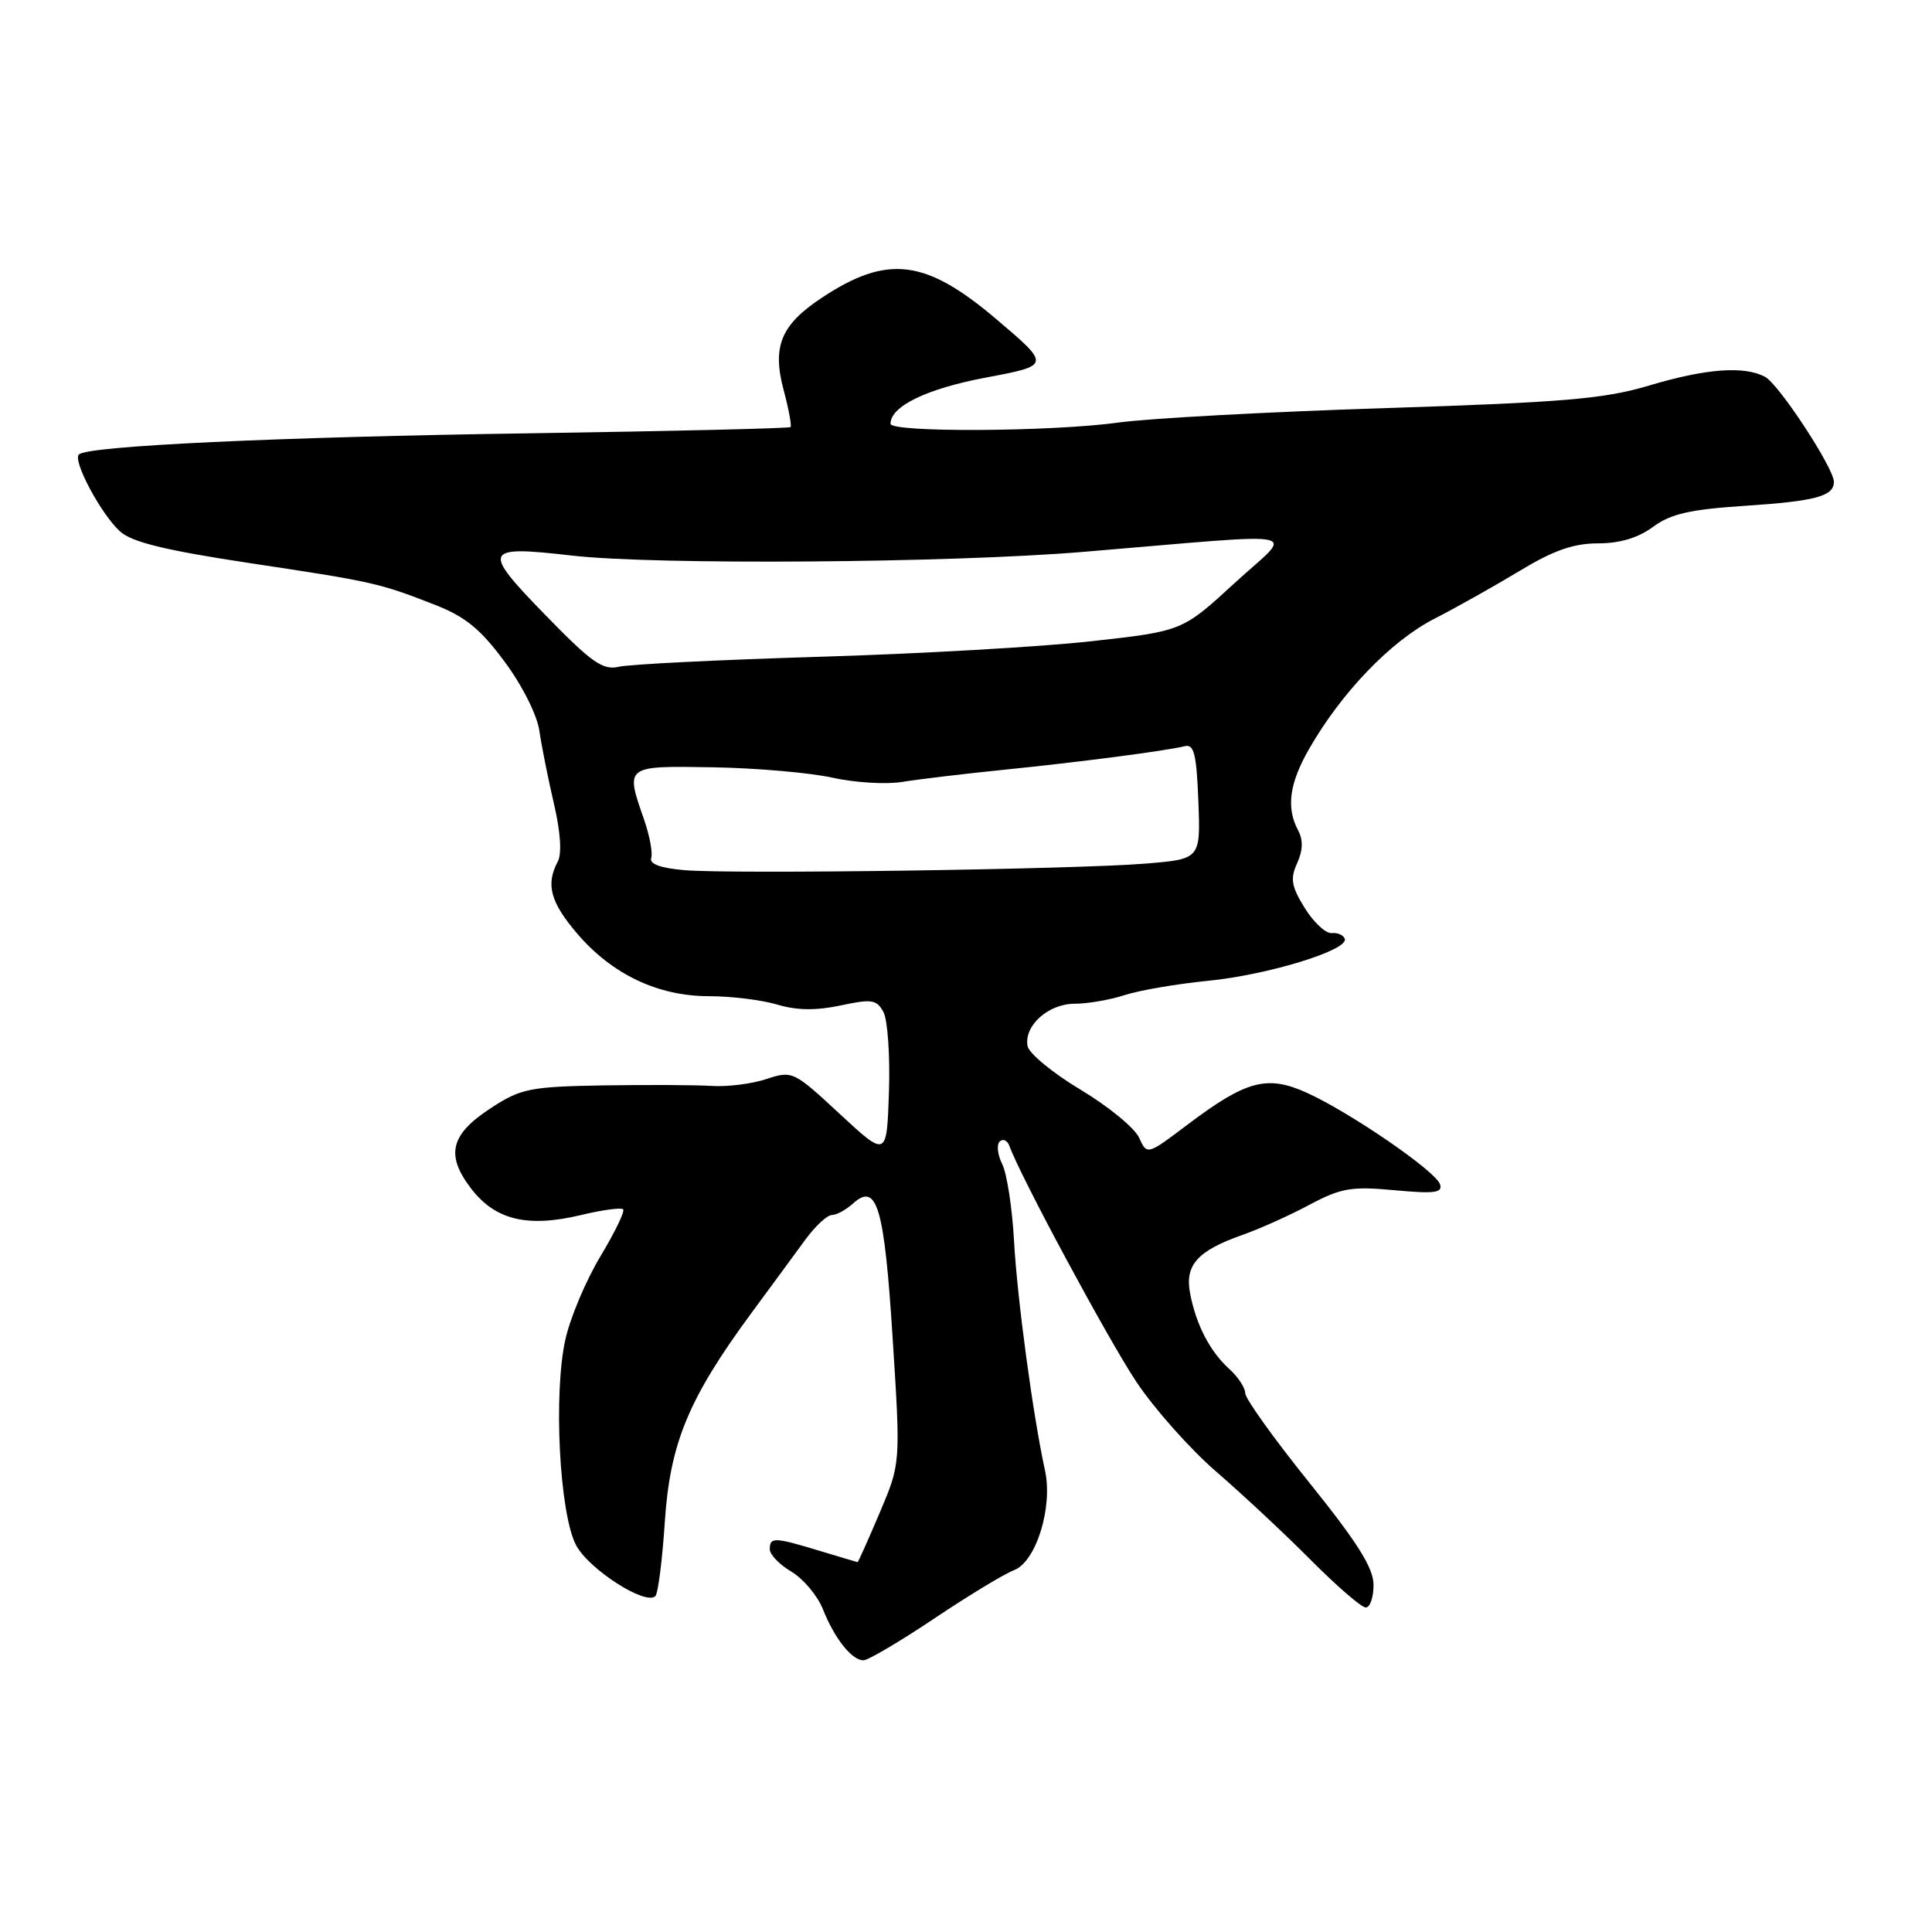 <?xml version="1.0" encoding="UTF-8" standalone="no"?>
<!DOCTYPE svg PUBLIC "-//W3C//DTD SVG 1.1//EN" "http://www.w3.org/Graphics/SVG/1.1/DTD/svg11.dtd" >
<svg xmlns="http://www.w3.org/2000/svg" xmlns:xlink="http://www.w3.org/1999/xlink" version="1.1" viewBox="0 0 256 256">
 <g >
 <path fill="currentColor"
d=" M 123.78 214.47 C 128.33 211.42 133.10 208.53 134.37 208.05 C 137.29 206.94 139.53 199.71 138.47 194.85 C 136.89 187.66 134.79 172.12 134.37 164.50 C 134.13 160.10 133.42 155.49 132.80 154.25 C 132.18 153.01 132.03 151.66 132.47 151.25 C 132.91 150.84 133.49 151.11 133.76 151.86 C 135.14 155.75 146.77 177.37 150.54 183.05 C 152.94 186.66 157.73 192.05 161.20 195.04 C 164.66 198.03 170.30 203.30 173.72 206.74 C 177.14 210.18 180.40 213.00 180.97 213.00 C 181.54 213.00 182.00 211.66 182.00 210.02 C 182.00 207.77 179.90 204.43 173.50 196.47 C 168.82 190.66 165.00 185.32 165.00 184.61 C 165.00 183.89 164.05 182.45 162.90 181.41 C 160.32 179.08 158.48 175.52 157.69 171.36 C 156.98 167.61 158.67 165.73 164.69 163.61 C 166.94 162.82 170.92 161.03 173.53 159.63 C 177.71 157.41 179.08 157.18 184.78 157.71 C 190.08 158.20 191.19 158.06 190.81 156.92 C 190.23 155.18 178.98 147.45 173.19 144.81 C 167.90 142.41 165.14 143.14 157.33 149.04 C 151.99 153.07 151.99 153.07 150.93 150.74 C 150.34 149.45 146.86 146.60 143.18 144.39 C 139.51 142.19 136.35 139.59 136.16 138.62 C 135.65 135.92 138.90 133.00 142.41 133.00 C 144.12 133.00 147.09 132.48 149.01 131.86 C 150.93 131.23 155.88 130.38 160.00 129.97 C 167.97 129.19 178.71 125.90 178.19 124.40 C 178.02 123.90 177.24 123.56 176.45 123.64 C 175.67 123.71 174.06 122.22 172.88 120.31 C 171.11 117.44 170.94 116.43 171.88 114.37 C 172.65 112.67 172.69 111.30 172.00 110.01 C 170.41 107.03 170.84 103.82 173.45 99.26 C 177.72 91.79 184.26 84.98 190.00 82.02 C 193.03 80.47 198.17 77.57 201.44 75.60 C 205.85 72.93 208.51 72.00 211.73 72.00 C 214.64 72.00 217.06 71.27 219.04 69.81 C 221.38 68.08 223.94 67.50 231.27 67.02 C 240.60 66.40 243.00 65.75 243.00 63.84 C 243.00 62.03 235.72 50.92 233.89 49.94 C 231.11 48.45 226.06 48.83 218.50 51.09 C 212.56 52.86 207.26 53.31 183.50 54.08 C 168.10 54.57 152.22 55.43 148.21 55.99 C 139.38 57.21 118.00 57.33 118.00 56.15 C 118.00 53.83 122.78 51.51 130.64 50.03 C 139.23 48.41 139.23 48.41 131.98 42.26 C 122.62 34.32 117.58 33.71 108.90 39.45 C 103.47 43.04 102.29 45.90 103.84 51.70 C 104.51 54.21 104.92 56.41 104.75 56.59 C 104.57 56.76 89.14 57.13 70.46 57.41 C 36.80 57.90 11.59 59.08 10.45 60.22 C 9.61 61.06 13.40 68.15 15.91 70.42 C 17.48 71.84 21.91 72.92 33.00 74.60 C 49.48 77.08 50.23 77.25 57.63 80.14 C 61.63 81.70 63.67 83.35 66.85 87.66 C 69.19 90.80 71.17 94.75 71.47 96.84 C 71.76 98.85 72.63 103.20 73.40 106.50 C 74.28 110.28 74.47 113.12 73.90 114.18 C 72.29 117.20 72.94 119.57 76.50 123.73 C 81.12 129.12 87.19 132.00 93.95 132.00 C 96.87 132.00 100.94 132.50 102.98 133.11 C 105.57 133.89 108.12 133.92 111.38 133.23 C 115.53 132.34 116.17 132.44 117.07 134.12 C 117.62 135.16 117.95 139.92 117.79 144.69 C 117.50 153.37 117.50 153.37 111.27 147.60 C 105.15 141.92 104.99 141.85 101.55 142.98 C 99.62 143.62 96.35 144.03 94.27 143.89 C 92.20 143.76 85.75 143.73 79.95 143.82 C 70.29 143.99 69.04 144.23 65.16 146.75 C 59.68 150.30 58.99 152.99 62.41 157.47 C 65.61 161.67 69.90 162.70 77.03 160.99 C 79.82 160.32 82.32 159.98 82.57 160.24 C 82.83 160.49 81.47 163.29 79.56 166.47 C 77.65 169.64 75.56 174.59 74.92 177.47 C 73.31 184.66 74.13 200.57 76.33 204.74 C 78.02 207.94 85.56 212.78 86.84 211.49 C 87.20 211.13 87.76 206.71 88.09 201.67 C 88.78 191.22 91.23 185.31 99.56 173.99 C 102.19 170.42 105.42 166.04 106.72 164.25 C 108.03 162.46 109.61 161.00 110.22 161.00 C 110.84 161.00 112.10 160.31 113.03 159.47 C 116.21 156.60 117.18 159.90 118.29 177.46 C 119.34 193.91 119.34 193.91 116.56 200.46 C 115.03 204.06 113.71 207.00 113.64 206.99 C 113.56 206.98 111.29 206.31 108.59 205.49 C 102.60 203.67 102.00 203.65 102.00 205.28 C 102.00 205.99 103.29 207.33 104.87 208.26 C 106.45 209.20 108.32 211.43 109.04 213.23 C 110.57 217.10 112.87 220.00 114.41 220.00 C 115.02 220.00 119.24 217.51 123.78 214.47 Z  M 90.69 115.30 C 87.53 115.03 86.01 114.48 86.29 113.69 C 86.51 113.04 86.09 110.76 85.35 108.62 C 82.84 101.42 82.76 101.48 94.47 101.67 C 100.23 101.77 107.36 102.39 110.32 103.05 C 113.28 103.71 117.46 103.96 119.60 103.60 C 121.75 103.25 127.78 102.53 133.00 102.00 C 142.99 100.99 154.47 99.50 157.00 98.87 C 158.22 98.57 158.55 99.95 158.79 106.17 C 159.08 113.83 159.08 113.83 151.79 114.43 C 142.48 115.20 97.03 115.85 90.69 115.30 Z  M 72.22 81.45 C 63.78 72.78 64.01 72.26 75.82 73.62 C 86.80 74.88 125.87 74.60 143.50 73.13 C 174.14 70.58 171.47 70.03 163.58 77.27 C 156.66 83.63 156.66 83.63 144.58 84.97 C 137.94 85.71 121.70 86.64 108.50 87.03 C 95.30 87.43 83.38 88.02 82.00 88.35 C 79.88 88.84 78.40 87.81 72.22 81.45 Z "/>
</g>
</svg>